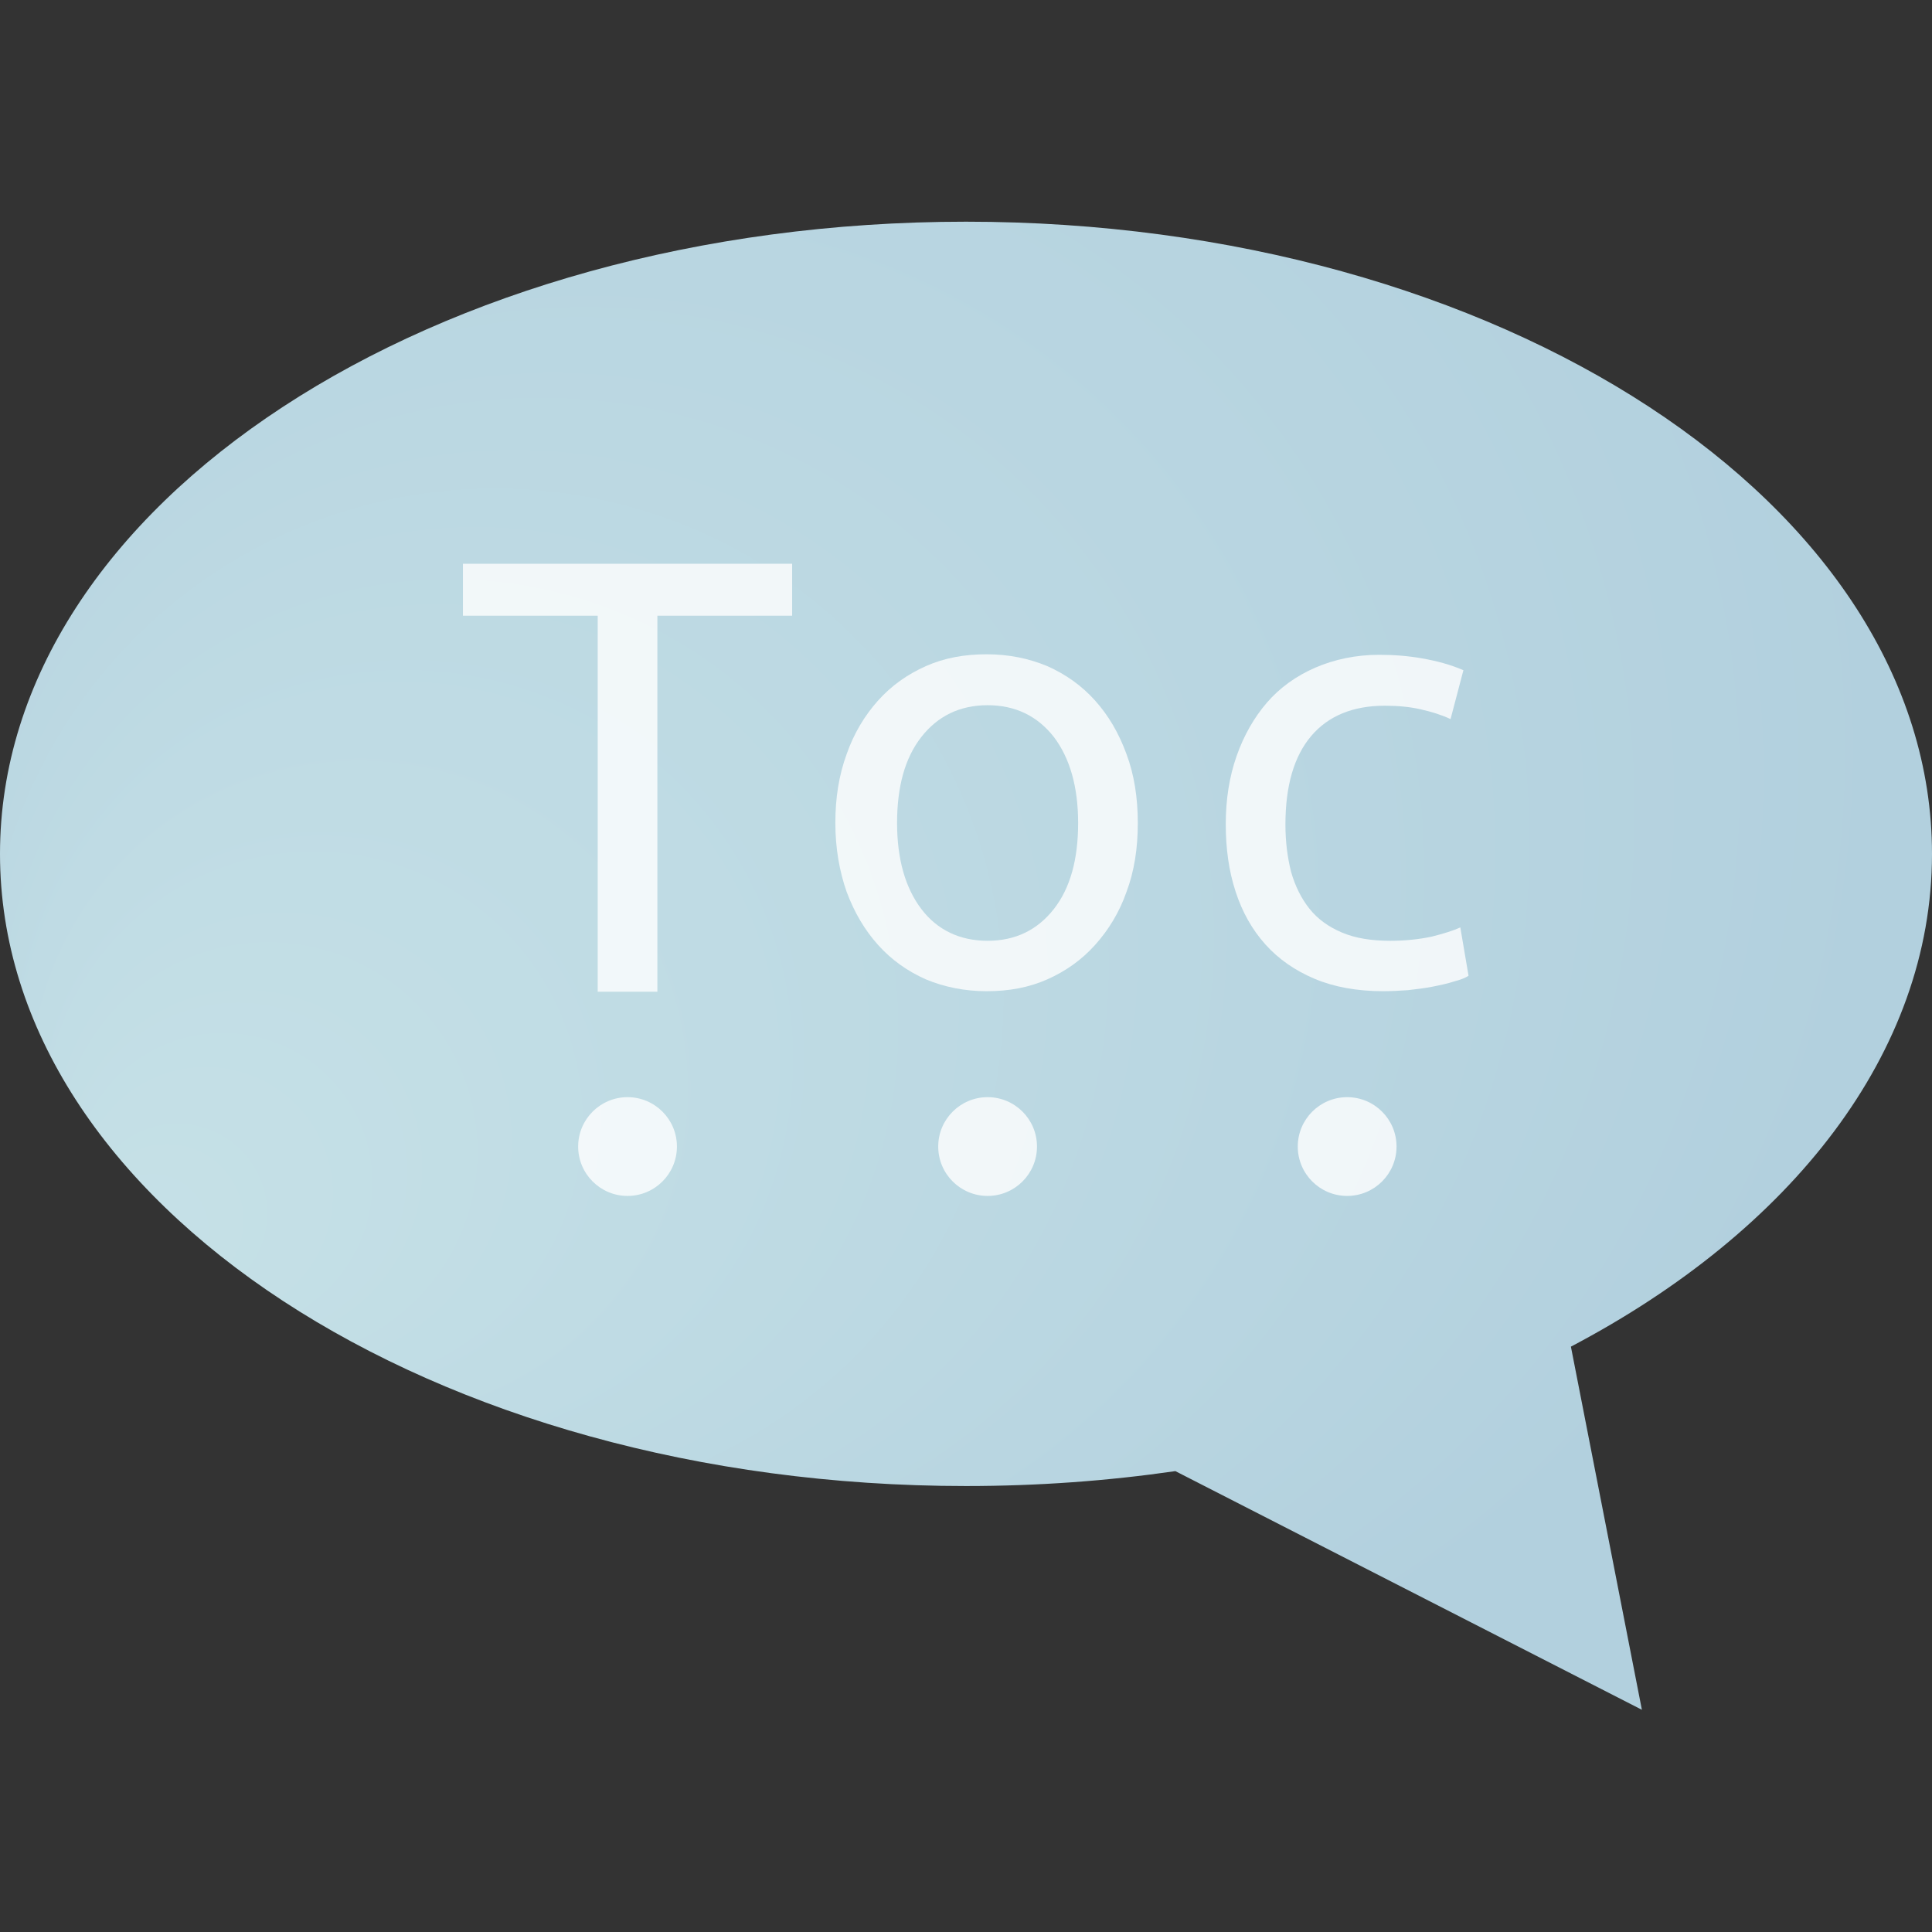 <svg id="Layer_1" xmlns="http://www.w3.org/2000/svg" viewBox="-117 209.4 375.6 375.6"><rect x="-117" y="209.4" width="375.6" height="375.6" fill="#333333" stroke="none"/><style>.st0{fill:url(#SVGID_1_);} .st1{opacity:0.8;fill:#FFFFFF;enable-background:new ;}</style><radialGradient id="SVGID_1_" cx="222.185" cy="-532.225" r="197.744" fx="72.264" fy="-634.379" gradientTransform="matrix(1 0 0 -1 -168 -180.06)" gradientUnits="userSpaceOnUse"><stop offset="0" stop-color="#C6E1E7"/><stop offset="1" stop-color="#B2D0DE"/></radialGradient><path class="st0" d="M258.6 375.4c0-67.9-84.1-122.9-187.8-122.9S-117 307.5-117 375.4s84.1 122.9 187.8 122.9c14 0 27.6-1 40.7-2.9l90.7 46.4-13.8-70.6c42.8-22.5 70.2-57.1 70.2-95.8z"/><path class="st1" d="M37 319v10.1H10.8v73.1H-.8v-73.1H-27V319h64z"/><circle class="st1" cx="5" cy="432.3" r="9.6"/><circle class="st1" cx="75" cy="432.3" r="9.6"/><path class="st1" d="M104.2 369.4c0 5-.7 9.4-2.2 13.4-1.4 4-3.5 7.4-6.1 10.3s-5.7 5.1-9.3 6.7c-3.6 1.6-7.5 2.3-11.8 2.3-4.2 0-8.2-.8-11.8-2.3-3.6-1.6-6.7-3.8-9.3-6.7-2.6-2.9-4.6-6.3-6.1-10.3-1.4-4-2.2-8.5-2.2-13.4s.7-9.3 2.2-13.4c1.4-4 3.5-7.5 6.1-10.4s5.7-5.1 9.3-6.7c3.6-1.6 7.5-2.3 11.8-2.3s8.2.8 11.8 2.3c3.6 1.6 6.7 3.8 9.3 6.7s4.6 6.3 6.1 10.4c1.5 4 2.2 8.5 2.2 13.4zm-11.6 0c0-7-1.6-12.6-4.7-16.7-3.2-4.1-7.5-6.2-12.9-6.2s-9.7 2.1-12.9 6.2c-3.2 4.1-4.7 9.7-4.7 16.7s1.6 12.6 4.7 16.7 7.5 6.2 12.9 6.2 9.7-2.1 12.9-6.2 4.7-9.7 4.7-16.7z"/><circle class="st1" cx="144.9" cy="432.3" r="9.6"/><path class="st1" d="M151.9 402.1c-5 0-9.5-.8-13.3-2.4s-7-3.8-9.6-6.7c-2.6-2.9-4.5-6.3-5.8-10.3s-1.9-8.3-1.9-13.1c0-4.8.7-9.2 2.1-13.2s3.4-7.5 5.9-10.4c2.5-2.9 5.7-5.2 9.4-6.8s7.9-2.5 12.4-2.5c2.8 0 5.6.2 8.4.7 2.8.5 5.5 1.2 8 2.3l-2.5 9.5c-1.7-.8-3.6-1.4-5.8-1.9s-4.5-.7-7-.7c-6.2 0-11 2-14.3 5.9s-5 9.6-5 17.2c0 3.4.4 6.4 1.1 9.2.8 2.8 2 5.2 3.6 7.2s3.7 3.5 6.3 4.6 5.7 1.6 9.4 1.6c3 0 5.6-.3 8-.8 2.4-.6 4.3-1.2 5.6-1.8l1.6 9.4c-.6.4-1.6.8-2.8 1.1-1.2.4-2.6.7-4.1 1s-3.1.5-4.9.7c-1.5.1-3.2.2-4.8.2z"/></svg>